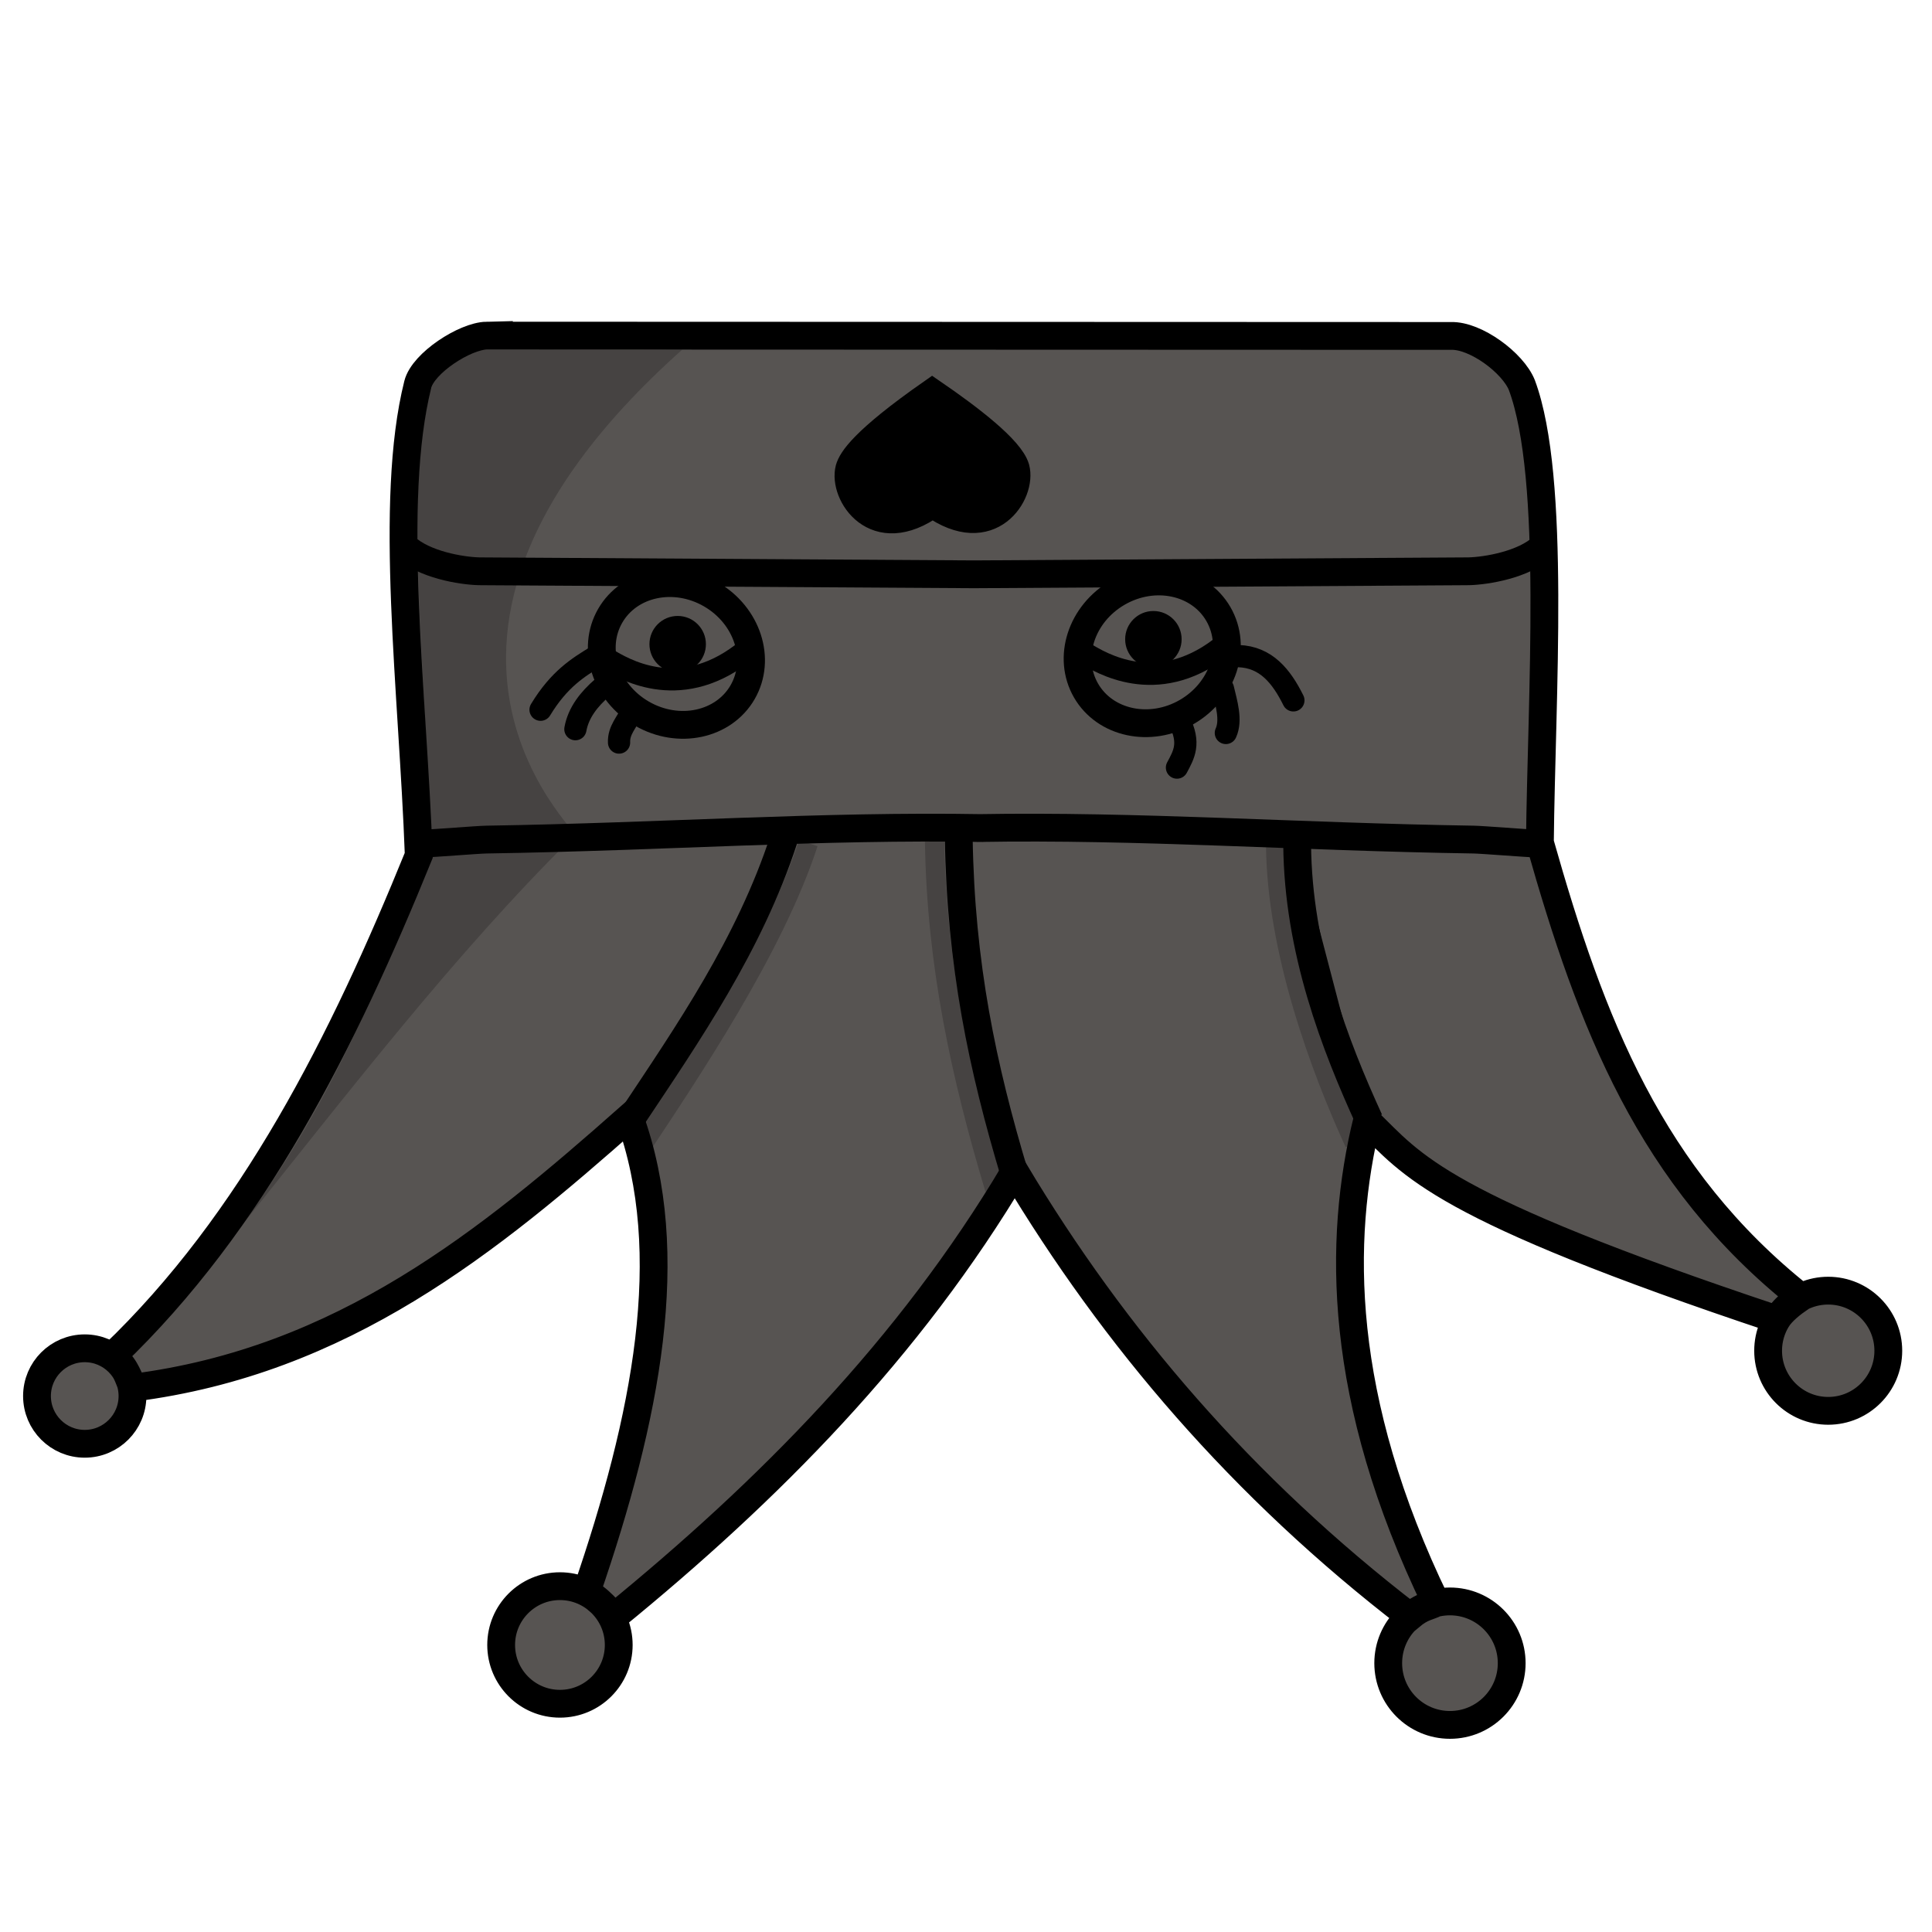 <?xml version="1.0" encoding="UTF-8" standalone="no"?>
<!-- Created with Inkscape (http://www.inkscape.org/) -->

<svg
   version="1.1"
   id="svg1"
   width="688"
   height="688"
   viewBox="0 0 688 688"
   sodipodi:docname="antiqueen-black.svg"
   inkscape:version="1.4.2 (f4327f4, 2025-05-13)"
   xmlns:inkscape="http://www.inkscape.org/namespaces/inkscape"
   xmlns:sodipodi="http://sodipodi.sourceforge.net/DTD/sodipodi-0.dtd"
   xmlns="http://www.w3.org/2000/svg"
   xmlns:svg="http://www.w3.org/2000/svg">
  <defs
     id="defs1">
    <inkscape:path-effect
       effect="fillet_chamfer"
       id="path-effect11"
       is_visible="true"
       lpeversion="1"
       nodesatellites_param="F,0,0,1,0,0,0,1 @ F,0,0,1,0,0,0,1"
       radius="0"
       unit="px"
       method="auto"
       mode="F"
       chamfer_steps="1"
       flexible="false"
       use_knot_distance="true"
       apply_no_radius="true"
       apply_with_radius="true"
       only_selected="false"
       hide_knots="false" />
    <inkscape:path-effect
       effect="fillet_chamfer"
       id="path-effect10"
       is_visible="true"
       lpeversion="1"
       nodesatellites_param="F,0,0,1,0,0,0,1 @ F,0,0,1,0,12,0,1"
       radius="12"
       unit="px"
       method="auto"
       mode="F"
       chamfer_steps="1"
       flexible="false"
       use_knot_distance="true"
       apply_no_radius="true"
       apply_with_radius="true"
       only_selected="false"
       hide_knots="false" />
    <inkscape:path-effect
       effect="mirror_symmetry"
       start_point="349.062,255.374"
       end_point="349.062,254.537"
       center_point="349.062,254.956"
       id="path-effect2"
       is_visible="true"
       lpeversion="1.2"
       lpesatellites=""
       mode="free"
       discard_orig_path="false"
       fuse_paths="false"
       oposite_fuse="false"
       split_items="false"
       split_open="false"
       link_styles="false" />
    <inkscape:path-effect
       effect="mirror_symmetry"
       start_point="570.886,-2.136"
       end_point="570.886,685.864"
       center_point="570.886,341.864"
       id="path-effect9"
       is_visible="true"
       lpeversion="1.2"
       lpesatellites=""
       mode="vertical"
       discard_orig_path="false"
       fuse_paths="false"
       oposite_fuse="false"
       split_items="false"
       split_open="false"
       link_styles="false" />
    <inkscape:path-effect
       effect="mirror_symmetry"
       start_point="546.883,252.504"
       end_point="546.883,252.504"
       center_point="546.883,252.504"
       id="path-effect5"
       is_visible="true"
       lpeversion="1.2"
       lpesatellites=""
       mode="free"
       discard_orig_path="false"
       fuse_paths="false"
       oposite_fuse="false"
       split_items="false"
       split_open="false"
       link_styles="false" />
    <inkscape:path-effect
       effect="mirror_symmetry"
       start_point="346.854,153.199"
       end_point="346.854,167.837"
       center_point="346.854,160.518"
       id="path-effect4"
       is_visible="true"
       lpeversion="1.2"
       lpesatellites=""
       mode="free"
       discard_orig_path="false"
       fuse_paths="true"
       oposite_fuse="false"
       split_items="false"
       split_open="false"
       link_styles="false" />
    <inkscape:path-effect
       effect="mirror_symmetry"
       start_point="347.285,149.284"
       end_point="347.285,170.011"
       center_point="347.285,159.648"
       id="path-effect3"
       is_visible="true"
       lpeversion="1.2"
       lpesatellites="#path4"
       mode="free"
       discard_orig_path="false"
       fuse_paths="false"
       oposite_fuse="false"
       split_items="true"
       split_open="false"
       link_styles="false" />
    <inkscape:path-effect
       effect="fillet_chamfer"
       id="path-effect1"
       is_visible="true"
       lpeversion="1"
       nodesatellites_param="F,0,1,1,0,0,0,1 @ F,0,0,1,0,10.096,0,1 @ F,0,0,1,0,10,0,1 @ F,0,0,1,0,0,0,1 @ F,0,0,1,0,0,0,1 @ F,0,0,1,0,10,0,1 @ F,0,0,1,0,17.487,0,1 @ F,0,0,1,0,0,0,1"
       radius="10"
       unit="px"
       method="auto"
       mode="F"
       chamfer_steps="1"
       flexible="false"
       use_knot_distance="true"
       apply_no_radius="true"
       apply_with_radius="true"
       only_selected="false"
       hide_knots="false" />
    <inkscape:path-effect
       effect="mirror_symmetry"
       start_point="330.009,138.633"
       end_point="329.798,85.868"
       center_point="329.904,112.251"
       id="path-effect17"
       is_visible="true"
       lpeversion="1.2"
       lpesatellites=""
       mode="free"
       discard_orig_path="false"
       fuse_paths="false"
       oposite_fuse="false"
       split_items="true"
       split_open="false"
       link_styles="false" />
    <inkscape:path-effect
       effect="mirror_symmetry"
       start_point="345.109,137.152"
       end_point="345.109,84.388"
       center_point="345.109,110.77"
       id="path-effect16"
       is_visible="true"
       lpeversion="1.2"
       lpesatellites=""
       mode="free"
       discard_orig_path="false"
       fuse_paths="false"
       oposite_fuse="false"
       split_items="false"
       split_open="false"
       link_styles="false" />
    <inkscape:path-effect
       effect="fillet_chamfer"
       id="path-effect15"
       is_visible="true"
       lpeversion="1"
       nodesatellites_param="F,0,0,1,0,0,0,1 @ F,0,0,1,0,0,0,1 @ F,0,0,1,0,0,0,1 @ F,0,0,1,0,0,0,1 | F,0,0,1,0,0,0,1 @ F,0,0,1,0,0,0,1 @ F,0,0,1,0,0,0,1 @ F,0,0,1,0,0,0,1 | F,0,0,1,0,0,0,1 @ F,0,0,1,0,0,0,1 @ F,0,0,1,0,0,0,1 @ F,0,0,1,0,0,0,1 | F,0,0,1,0,0,0,1 @ F,0,0,1,0,0,0,1 @ F,0,0,1,0,0,0,1 @ F,0,0,1,0,0,0,1 | F,0,1,1,0,14.295,0,1 @ F,0,0,1,0,14.295,0,1 @ F,0,0,1,0,0,0,1 @ F,0,0,1,0,0,0,1 @ F,0,0,1,0,0,0,1 @ F,0,0,1,0,0,0,1 @ F,0,0,1,0,0,0,1 @ F,0,0,1,0,0,0,1 @ F,0,0,1,0,0,0,1 @ F,0,0,1,0,0,0,1 @ F,0,0,1,0,0,0,1 @ F,0,0,1,0,0,0,1 @ F,0,0,1,0,0,0,1 @ F,0,0,1,0,0,0,1 @ F,0,0,1,0,0,0,1"
       radius="0"
       unit="px"
       method="auto"
       mode="F"
       chamfer_steps="1"
       flexible="false"
       use_knot_distance="true"
       apply_no_radius="true"
       apply_with_radius="true"
       only_selected="false"
       hide_knots="false" />
    <inkscape:path-effect
       effect="fillet_chamfer"
       id="path-effect14"
       is_visible="true"
       lpeversion="1"
       nodesatellites_param="F,0,0,1,0,0,0,1 @ F,0,0,1,0,0,0,1 @ F,0,0,1,0,0,0,1 @ F,0,0,1,0,0,0,1 | F,0,0,1,0,0,0,1 @ F,0,0,1,0,0,0,1 @ F,0,0,1,0,0,0,1 @ F,0,0,1,0,0,0,1 | F,0,0,1,0,0,0,1 @ F,0,0,1,0,0,0,1 @ F,0,0,1,0,0,0,1 @ F,0,0,1,0,0,0,1 | F,0,0,1,0,0,0,1 @ F,0,0,1,0,0,0,1 @ F,0,0,1,0,0,0,1 @ F,0,0,1,0,0,0,1 | F,0,0,1,0,0,0,1 @ F,0,0,1,0,0,0,1 @ F,0,0,1,0,0,0,1 @ F,0,0,1,0,0,0,1 @ F,0,0,1,0,0,0,1 @ F,0,0,1,0,0,0,1 @ F,0,0,1,0,0,0,1 @ F,0,0,1,0,0,0,1 @ F,0,0,1,0,0,0,1 @ F,0,0,1,0,0,0,1 @ F,0,0,1,0,0,0,1 @ F,0,0,1,0,0,0,1 @ F,0,0,1,0,0,0,1 @ F,0,0,1,0,0,0,1 @ F,0,0,1,0,0,0,1"
       radius="0"
       unit="px"
       method="auto"
       mode="F"
       chamfer_steps="1"
       flexible="false"
       use_knot_distance="true"
       apply_no_radius="true"
       apply_with_radius="true"
       only_selected="false"
       hide_knots="false" />
    <inkscape:path-effect
       effect="fillet_chamfer"
       id="path-effect8"
       is_visible="true"
       lpeversion="1"
       nodesatellites_param="F,0,0,1,0,10,0,1 @ F,0,0,1,0,10,0,1 @ F,0,0,1,0,10,0,1 @ F,0,0,1,0,10,0,1 @ F,0,0,1,0,10,0,1 @ F,0,0,1,0,10,0,1 @ F,0,0,1,0,10,0,1 @ F,0,0,1,0,10,0,1 @ F,0,0,1,0,10,0,1 @ F,0,0,1,0,10,0,1 @ F,0,0,1,0,10,0,1 @ F,0,0,1,0,10,0,1 @ F,0,0,1,0,10,0,1 @ F,0,0,1,0,10,0,1 @ F,0,0,1,0,10,0,1 @ F,0,0,1,0,10,0,1 @ F,0,0,1,0,10,0,1 @ F,0,0,1,0,10,0,1 @ F,0,0,1,0,10,0,1"
       radius="11"
       unit="px"
       method="auto"
       mode="F"
       chamfer_steps="1"
       flexible="false"
       use_knot_distance="true"
       apply_no_radius="true"
       apply_with_radius="true"
       only_selected="false"
       hide_knots="false" />
    <inkscape:path-effect
       effect="fillet_chamfer"
       id="path-effect7"
       nodesatellites_param="F,0,0,1,0,0,0,1 @ F,0,0,1,0,0,0,1 @ F,0,0,1,0,0,0,1 @ F,0,0,1,0,0,0,1 @ F,0,0,1,0,0,0,1 @ F,0,0,1,0,0,0,1 @ F,0,0,1,0,0,0,1 @ F,0,0,1,0,0,0,1 @ F,0,0,1,0,0,0,1 @ F,0,0,1,0,0,0,1 @ F,0,0,1,0,0,0,1 @ F,0,0,1,0,0,0,1 @ F,0,0,1,0,0,0,1 @ F,0,0,1,0,0,0,1 @ F,0,0,1,0,0,0,1 @ F,0,0,1,0,0,0,1 @ F,0,0,1,0,0,0,1 @ F,0,0,1,0,0,0,1 @ F,0,0,1,0,0,0,1"
       is_visible="true"
       lpeversion="1"
       radius="0"
       unit="px"
       method="auto"
       mode="F"
       chamfer_steps="1"
       flexible="false"
       use_knot_distance="true"
       apply_no_radius="true"
       apply_with_radius="true"
       only_selected="false"
       hide_knots="false" />
    <inkscape:path-effect
       effect="fillet_chamfer"
       id="path-effect6"
       is_visible="true"
       lpeversion="1"
       nodesatellites_param="F,0,0,1,0,0,0,1 @ F,0,0,1,0,0,0,1 @ F,0,0,1,0,0,0,1 @ F,0,0,1,0,0,0,1 @ F,0,0,1,0,0,0,1 @ F,0,0,1,0,0,0,1 @ F,0,0,1,0,0,0,1 @ F,0,0,1,0,0,0,1 @ F,0,0,1,0,0,0,1 @ F,0,0,1,0,0,0,1 @ F,0,0,1,0,0,0,1 @ F,0,0,1,0,0,0,1 @ F,0,0,1,0,0,0,1 @ F,0,0,1,0,0,0,1 @ F,0,0,1,0,0,0,1 @ F,0,0,1,0,0,0,1 @ F,0,0,1,0,0,0,1 @ F,0,0,1,0,0,0,1 @ F,0,0,1,0,0,0,1"
       radius="0"
       unit="px"
       method="auto"
       mode="F"
       chamfer_steps="1"
       flexible="false"
       use_knot_distance="true"
       apply_no_radius="true"
       apply_with_radius="true"
       only_selected="false"
       hide_knots="false" />
    <linearGradient
       id="swatch6"
       inkscape:swatch="solid">
      <stop
         style="stop-color:#000000;stop-opacity:1;"
         offset="0"
         id="stop6" />
    </linearGradient>
  </defs>
  <sodipodi:namedview
     id="namedview1"
     pagecolor="#ffffff"
     bordercolor="#000000"
     borderopacity="0.25"
     inkscape:showpageshadow="2"
     inkscape:pageopacity="0.0"
     inkscape:pagecheckerboard="0"
     inkscape:deskcolor="#d1d1d1"
     inkscape:zoom="0.84431428"
     inkscape:cx="368.34625"
     inkscape:cy="549.55839"
     inkscape:window-width="3840"
     inkscape:window-height="2054"
     inkscape:window-x="2869"
     inkscape:window-y="-11"
     inkscape:window-maximized="1"
     inkscape:current-layer="g1" />
  <g
     inkscape:groupmode="layer"
     inkscape:label="Image"
     id="g1">
    <path
       id="path21"
       style="display:inline;fill:#575452;fill-opacity:1;stroke:none;stroke-width:9.9;stroke-dasharray:none;stroke-opacity:1"
       d="m 45.197,497.139 c 0,9.39 -7.612,17.002 -17.002,17.002 -9.39,0 -17.002,-7.612 -17.002,-17.002 0,-9.39 7.612,-17.002 17.002,-17.002 9.39,0 17.002,7.612 17.002,17.002 z m 173.158,88.645 c 0,11.562 -9.373,20.935 -20.935,20.935 -11.562,0 -20.935,-9.373 -20.935,-20.935 0,-11.562 9.373,-20.935 20.935,-20.935 11.562,0 20.935,9.373 20.935,20.935 z M 670.459,481.012 c 0,11.818 -9.581,21.399 -21.399,21.399 -11.818,0 -21.399,-9.581 -21.399,-21.399 0,-11.818 9.581,-21.399 21.399,-21.399 11.818,0 21.399,9.581 21.399,21.399 z M 536.346,592.265 c 0,12.142 -9.843,21.985 -21.985,21.985 -12.142,0 -21.985,-9.843 -21.985,-21.985 0,-12.142 9.843,-21.985 21.985,-21.985 12.142,0 21.985,9.843 21.985,21.985 z m -365.023,-472.748 343.402,0.116 c 8.754,-0.291 22.061,9.571 25.243,17.509 12.324,33.163 6.913,111.556 6.422,162.871 18.204,64.277 39.28,119.256 92.99,161.921 -3.577,2.486 -6.784,5.055 -8.616,7.929 -120.699,-40.246 -129.629,-54.815 -145.932,-70.853 -10.285,42.346 -10.756,98.778 24.624,171.778 -2.865,1.471 -5.015,1.283 -9.309,4.897 -59.696,-45.868 -105.389,-99.374 -140.777,-158.501 -37.532,63.112 -87.608,113.68 -143.051,158.88 -1.273,-2.818 -4.802,-6.012 -9.38,-9.38 21.208,-61.766 32.88,-120.289 15.243,-168.847 -49.928,44.154 -102.065,86.883 -176.919,96.356 -1.682,-3.689 -2.292,-7.586 -7.207,-11.275 49.999,-47.81 82.093,-111.862 109.083,-178.299 -2.134,-58.575 -10.847,-125.806 -0.331,-167.736 1.899,-7.573 16.703,-17.187 24.517,-17.367 z"
       sodipodi:nodetypes="ssssssssssssssssssssccccccccccccccccsc"
       inkscape:label="body" />
    <path
       style="display:inline;fill:#464342;fill-opacity:1;stroke:none;stroke-width:7.92;stroke-linecap:round;stroke-dasharray:none;stroke-opacity:1"
       d="m 242.965,124.491 c -123.337,109.961 -24.292,181.825 -38.684,173.311 -42.263,41.615 -81.384,92.763 -119.393,140.121 31.352,-42.172 51.628,-88.3 67.573,-135.975 0.983,-53.727 -9.971,-124.129 1.282,-164.121 1.082,-4.174 12.812,-13.25 18.786,-13.283 21.549,-0.118 50.794,0.303 70.435,-0.053 z"
       id="path18"
       sodipodi:nodetypes="cccccsc"
       inkscape:label="shadow" />
    <path
       id="path16"
       style="display:inline;fill:#000000;fill-opacity:1;stroke:#000000;stroke-width:9.9;stroke-dasharray:none;stroke-opacity:1"
       d="m 331.954,139.829 c -24.69,17.246 -28.64,24.053 -29.507,27.101 -2.362,8.807 9.184,27.312 29.663,12.485 20.598,14.666 31.999,-3.935 29.567,-12.723 -1.949,-6.653 -16.364,-17.707 -29.723,-26.863 z"
       sodipodi:nodetypes="ccccc"
       inkscape:label="heart" />
    <g
       id="g27"
       inkscape:label="crown splitter 1"
       style="display:inline"
       transform="matrix(0.99,0,0,0.99,3.428,42.848)">
      <path
         style="display:inline;fill:none;stroke:#464342;stroke-width:7;stroke-dasharray:none;stroke-opacity:1"
         d="m 455.429,260.684 c 0.291,37.943 15.988,80.251 28.331,107.237"
         id="path23"
         sodipodi:nodetypes="cc"
         inkscape:label="crown splitter shadow" />
      <path
         style="fill:#000000;stroke:#000000;stroke-width:10;stroke-dasharray:none;stroke-opacity:1"
         d="m 463.133,260.46 c 0.291,37.943 13.619,72.256 25.962,99.243"
         id="path3"
         sodipodi:nodetypes="cc"
         inkscape:label="crown splitter"
         sodipodi:insensitive="true" />
    </g>
    <g
       id="g21"
       inkscape:label="crown splitter 2"
       style="display:inline"
       transform="matrix(0.99,0,0,0.99,3.428,42.848)">
      <path
         style="fill:none;fill-opacity:1;stroke:#464342;stroke-width:7;stroke-dasharray:none;stroke-opacity:1"
         d="m 332.739,259.404 c 0.679,44.501 9.519,84.69 21.615,124.953"
         id="path19"
         sodipodi:nodetypes="cc"
         inkscape:label="crown splitter shadow" />
      <path
         style="fill:#000000;stroke:#000000;stroke-width:10;stroke-dasharray:none;stroke-opacity:1"
         d="m 341.401,257.902 c 0.699,45.819 8.484,82.621 20.135,121.4"
         id="path5"
         sodipodi:nodetypes="cc"
         inkscape:label="crown splitter" />
    </g>
    <g
       id="g22"
       inkscape:label="crown splitter 3"
       transform="matrix(0.99,0,0,0.99,-24.348,44.507)"
       style="display:inline;stroke:#464342;stroke-opacity:1">
      <path
         style="display:inline;fill:none;stroke:#464342;stroke-width:7;stroke-linecap:butt;stroke-dasharray:none;stroke-opacity:1"
         d="m 287.287,260.016 c -12.363,37.884 -42.212,82.247 -62.273,112.433"
         id="path27"
         sodipodi:nodetypes="cc"
         inkscape:label="crown splitter shadow"
         transform="translate(28.056,-1.675)" />
      <path
         style="display:inline;fill:#000000;stroke:#000000;stroke-width:10;stroke-linecap:butt;stroke-dasharray:none;stroke-opacity:1"
         d="m 278.492,258.586 c -12.363,37.884 -34.513,69.885 -54.575,100.071"
         id="path25"
         sodipodi:nodetypes="cc"
         inkscape:label="crown splitter"
         transform="translate(28.056,-1.675)" />
    </g>
    <path
       style="display:inline;fill:none;stroke:#000000;stroke-width:10;stroke-dasharray:none;stroke-opacity:1"
       d="m 143.637,154.629 c 7.527,5.808 20.761,7.668 26.278,7.591 l 176.938,1.079 176.938,-1.079 c 5.517,0.078 18.752,-1.783 26.278,-7.591"
       id="path4"
       sodipodi:nodetypes="ccc"
       inkscape:original-d="m 143.63743,154.62898 c 7.52661,5.80804 20.76125,7.66837 26.27834,7.5908 l 177.04265,1.0797"
       inkscape:path-effect="#path-effect4"
       inkscape:label="body splitter 1"
       transform="matrix(0.99,0,0,0.99,3.428,42.848)" />
    <path
       style="display:inline;fill:#000000;stroke:#000000;stroke-width:10;stroke-dasharray:none;stroke-opacity:1"
       d="m 149.234,256.421 c 3.079,0.054 19.149,1.361 22.248,1.41 64.118,1.003 120.426,5.157 178.803,4.142 m 198.607,-5.552 c -3.079,0.054 -19.149,1.361 -22.248,1.41 -64.118,1.003 -120.426,5.157 -178.803,4.142"
       id="path2"
       sodipodi:nodetypes="csc"
       inkscape:label="body splitter 2"
       transform="matrix(0.99,0,0,-0.99,3.428,554.237)"
       inkscape:original-d="m 149.23353,256.42111 c 3.07866,0.0539 19.14931,1.36125 22.24814,1.40973 64.1179,1.00312 120.42554,5.1571 178.80259,4.14211"
       inkscape:path-effect="#path-effect2" />
    <g
       id="g17"
       inkscape:label="eye 1"
       style="display:inline"
       transform="matrix(0.99,0,0,0.99,3.428,42.848)">
      <ellipse
         style="display:inline;fill:none;stroke:#000000;stroke-width:10;stroke-dasharray:none;stroke-opacity:1"
         id="path7"
         cx="260.252"
         cy="371.228"
         rx="27.495"
         ry="24.788"
         transform="rotate(-30)"
         inkscape:label="eye outline" />
      <path
         style="fill:none;stroke:#000000;stroke-width:8;stroke-linecap:butt;stroke-dasharray:none;stroke-opacity:1"
         d="m 435.391,189.901 c -23.183,17.612 -43.123,4.971 -48.156,2.094"
         id="path13"
         sodipodi:nodetypes="cc"
         inkscape:label="some line" />
      <path
         style="display:inline;fill:none;stroke:#000000;stroke-width:8;stroke-linecap:round;stroke-dasharray:none;stroke-opacity:1"
         d="m 461.772,208.64 c -4.309,-8.681 -9.83,-15.544 -19.681,-15.912"
         id="path8"
         sodipodi:nodetypes="cc"
         inkscape:label="eyelash" />
      <path
         style="display:inline;fill:none;stroke:#000000;stroke-width:8;stroke-linecap:round;stroke-dasharray:none;stroke-opacity:1"
         d="m 436.438,204.453 c 1.206,5.1 3.158,11.321 1.047,15.912"
         id="path11"
         sodipodi:nodetypes="cc"
         inkscape:label="eyelash" />
      <path
         style="display:inline;fill:none;stroke:#000000;stroke-width:8;stroke-linecap:round;stroke-dasharray:none;stroke-opacity:1"
         d="m 420.735,216.073 c 4.046,7.99 1.691,12.047 -0.837,16.75"
         id="path12"
         sodipodi:nodetypes="cc"
         inkscape:label="eyelash" />
      <circle
         style="fill:#000000;fill-opacity:1;stroke:none;stroke-width:8;stroke-linecap:butt;stroke-dasharray:none;stroke-opacity:1"
         id="path15"
         cx="411.418"
         cy="186.656"
         r="10.155"
         inkscape:label="eyeball" />
    </g>
    <g
       id="g18"
       inkscape:label="eye 2"
       style="display:inline"
       transform="matrix(0.99,0,0,0.99,3.428,42.848)">
      <ellipse
         style="display:inline;fill:none;stroke:#000000;stroke-width:10;stroke-dasharray:none;stroke-opacity:1"
         id="ellipse1"
         cx="-303.7"
         cy="46.314"
         rx="27.495"
         ry="24.788"
         transform="matrix(-0.866,-0.5,-0.5,0.866,0,0)"
         inkscape:label="eye outline" />
      <path
         style="fill:none;stroke:#000000;stroke-width:8;stroke-linecap:butt;stroke-dasharray:none;stroke-opacity:1"
         d="m 263.391,191.901 c -23.183,17.612 -43.123,4.971 -48.156,2.094"
         id="path17"
         sodipodi:nodetypes="cc"
         inkscape:label="some line" />
      <path
         style="fill:#000000;stroke:#000000;stroke-width:8;stroke-linecap:round;stroke-dasharray:none;stroke-opacity:1"
         d="m 211.118,192.76 c -6.712,4.09 -13.423,8.217 -20.135,19.246"
         id="path1"
         sodipodi:nodetypes="cc"
         inkscape:label="eyelash" />
      <path
         style="fill:#000000;stroke:#000000;stroke-width:8;stroke-linecap:round;stroke-dasharray:none;stroke-opacity:1"
         d="m 213.351,203.929 c -4.978,4.298 -8.758,9.108 -9.841,15.075"
         id="path9"
         sodipodi:nodetypes="cc"
         inkscape:label="eyelash" />
      <path
         style="fill:#000000;stroke:#000000;stroke-width:8;stroke-linecap:round;stroke-dasharray:none;stroke-opacity:1"
         d="m 223.61,212.932 c -1.444,3.526 -4.606,6.365 -4.397,10.887"
         id="path10"
         sodipodi:nodetypes="cc"
         inkscape:label="eyelash" />
      <circle
         style="fill:#000000;fill-opacity:1;stroke:none;stroke-width:8;stroke-linecap:butt;stroke-dasharray:none;stroke-opacity:1"
         id="circle10"
         cx="240.301"
         cy="188.433"
         r="10.155"
         inkscape:label="eyeball" />
    </g>
    <path
       id="path20"
       style="display:inline;fill:none;fill-opacity:1;stroke:#000000;stroke-width:9.9;stroke-dasharray:none;stroke-opacity:1"
       d="m 47.177,497.139 c 0,9.39 -7.612,17.002 -17.002,17.002 -9.39,0 -17.002,-7.612 -17.002,-17.002 0,-9.39 7.612,-17.002 17.002,-17.002 9.39,0 17.002,7.612 17.002,17.002 z m 173.158,88.645 c 0,11.562 -9.373,20.935 -20.935,20.935 -11.562,0 -20.935,-9.373 -20.935,-20.935 0,-11.562 9.373,-20.935 20.935,-20.935 11.562,0 20.935,9.373 20.935,20.935 z M 672.439,481.012 c 0,11.818 -9.581,21.399 -21.399,21.399 -11.818,0 -21.399,-9.581 -21.399,-21.399 0,-11.818 9.581,-21.399 21.399,-21.399 11.818,0 21.399,9.581 21.399,21.399 z M 538.326,592.265 c 0,12.142 -9.843,21.985 -21.985,21.985 -12.142,0 -21.985,-9.843 -21.985,-21.985 0,-12.142 9.843,-21.985 21.985,-21.985 12.142,0 21.985,9.843 21.985,21.985 z m -365.023,-472.748 343.402,0.116 c 8.754,-0.291 22.061,9.571 25.243,17.509 12.324,33.163 6.913,111.556 6.422,162.871 18.204,64.277 39.28,119.256 92.99,161.921 -3.577,2.486 -6.784,5.055 -8.616,7.929 -120.699,-40.246 -129.629,-54.815 -145.932,-70.853 -10.285,42.346 -10.756,98.778 24.624,171.778 -2.865,1.471 -5.015,1.283 -9.309,4.897 -59.696,-45.868 -105.389,-99.374 -140.777,-158.501 -37.532,63.112 -87.608,113.68 -143.051,158.88 -1.273,-2.818 -4.802,-6.012 -9.38,-9.38 21.208,-61.766 32.88,-120.289 15.243,-168.847 -49.928,44.154 -102.065,86.883 -176.919,96.356 -1.682,-3.689 -2.292,-7.586 -7.207,-11.275 49.999,-47.81 82.093,-111.862 109.083,-178.299 -2.134,-58.575 -10.847,-125.806 -0.331,-167.736 1.899,-7.573 16.703,-17.187 24.517,-17.367 z"
       sodipodi:nodetypes="ssssssssssssssssssssccccccccccccccccsc"
       inkscape:label="body stroke" />
  </g>
</svg>

